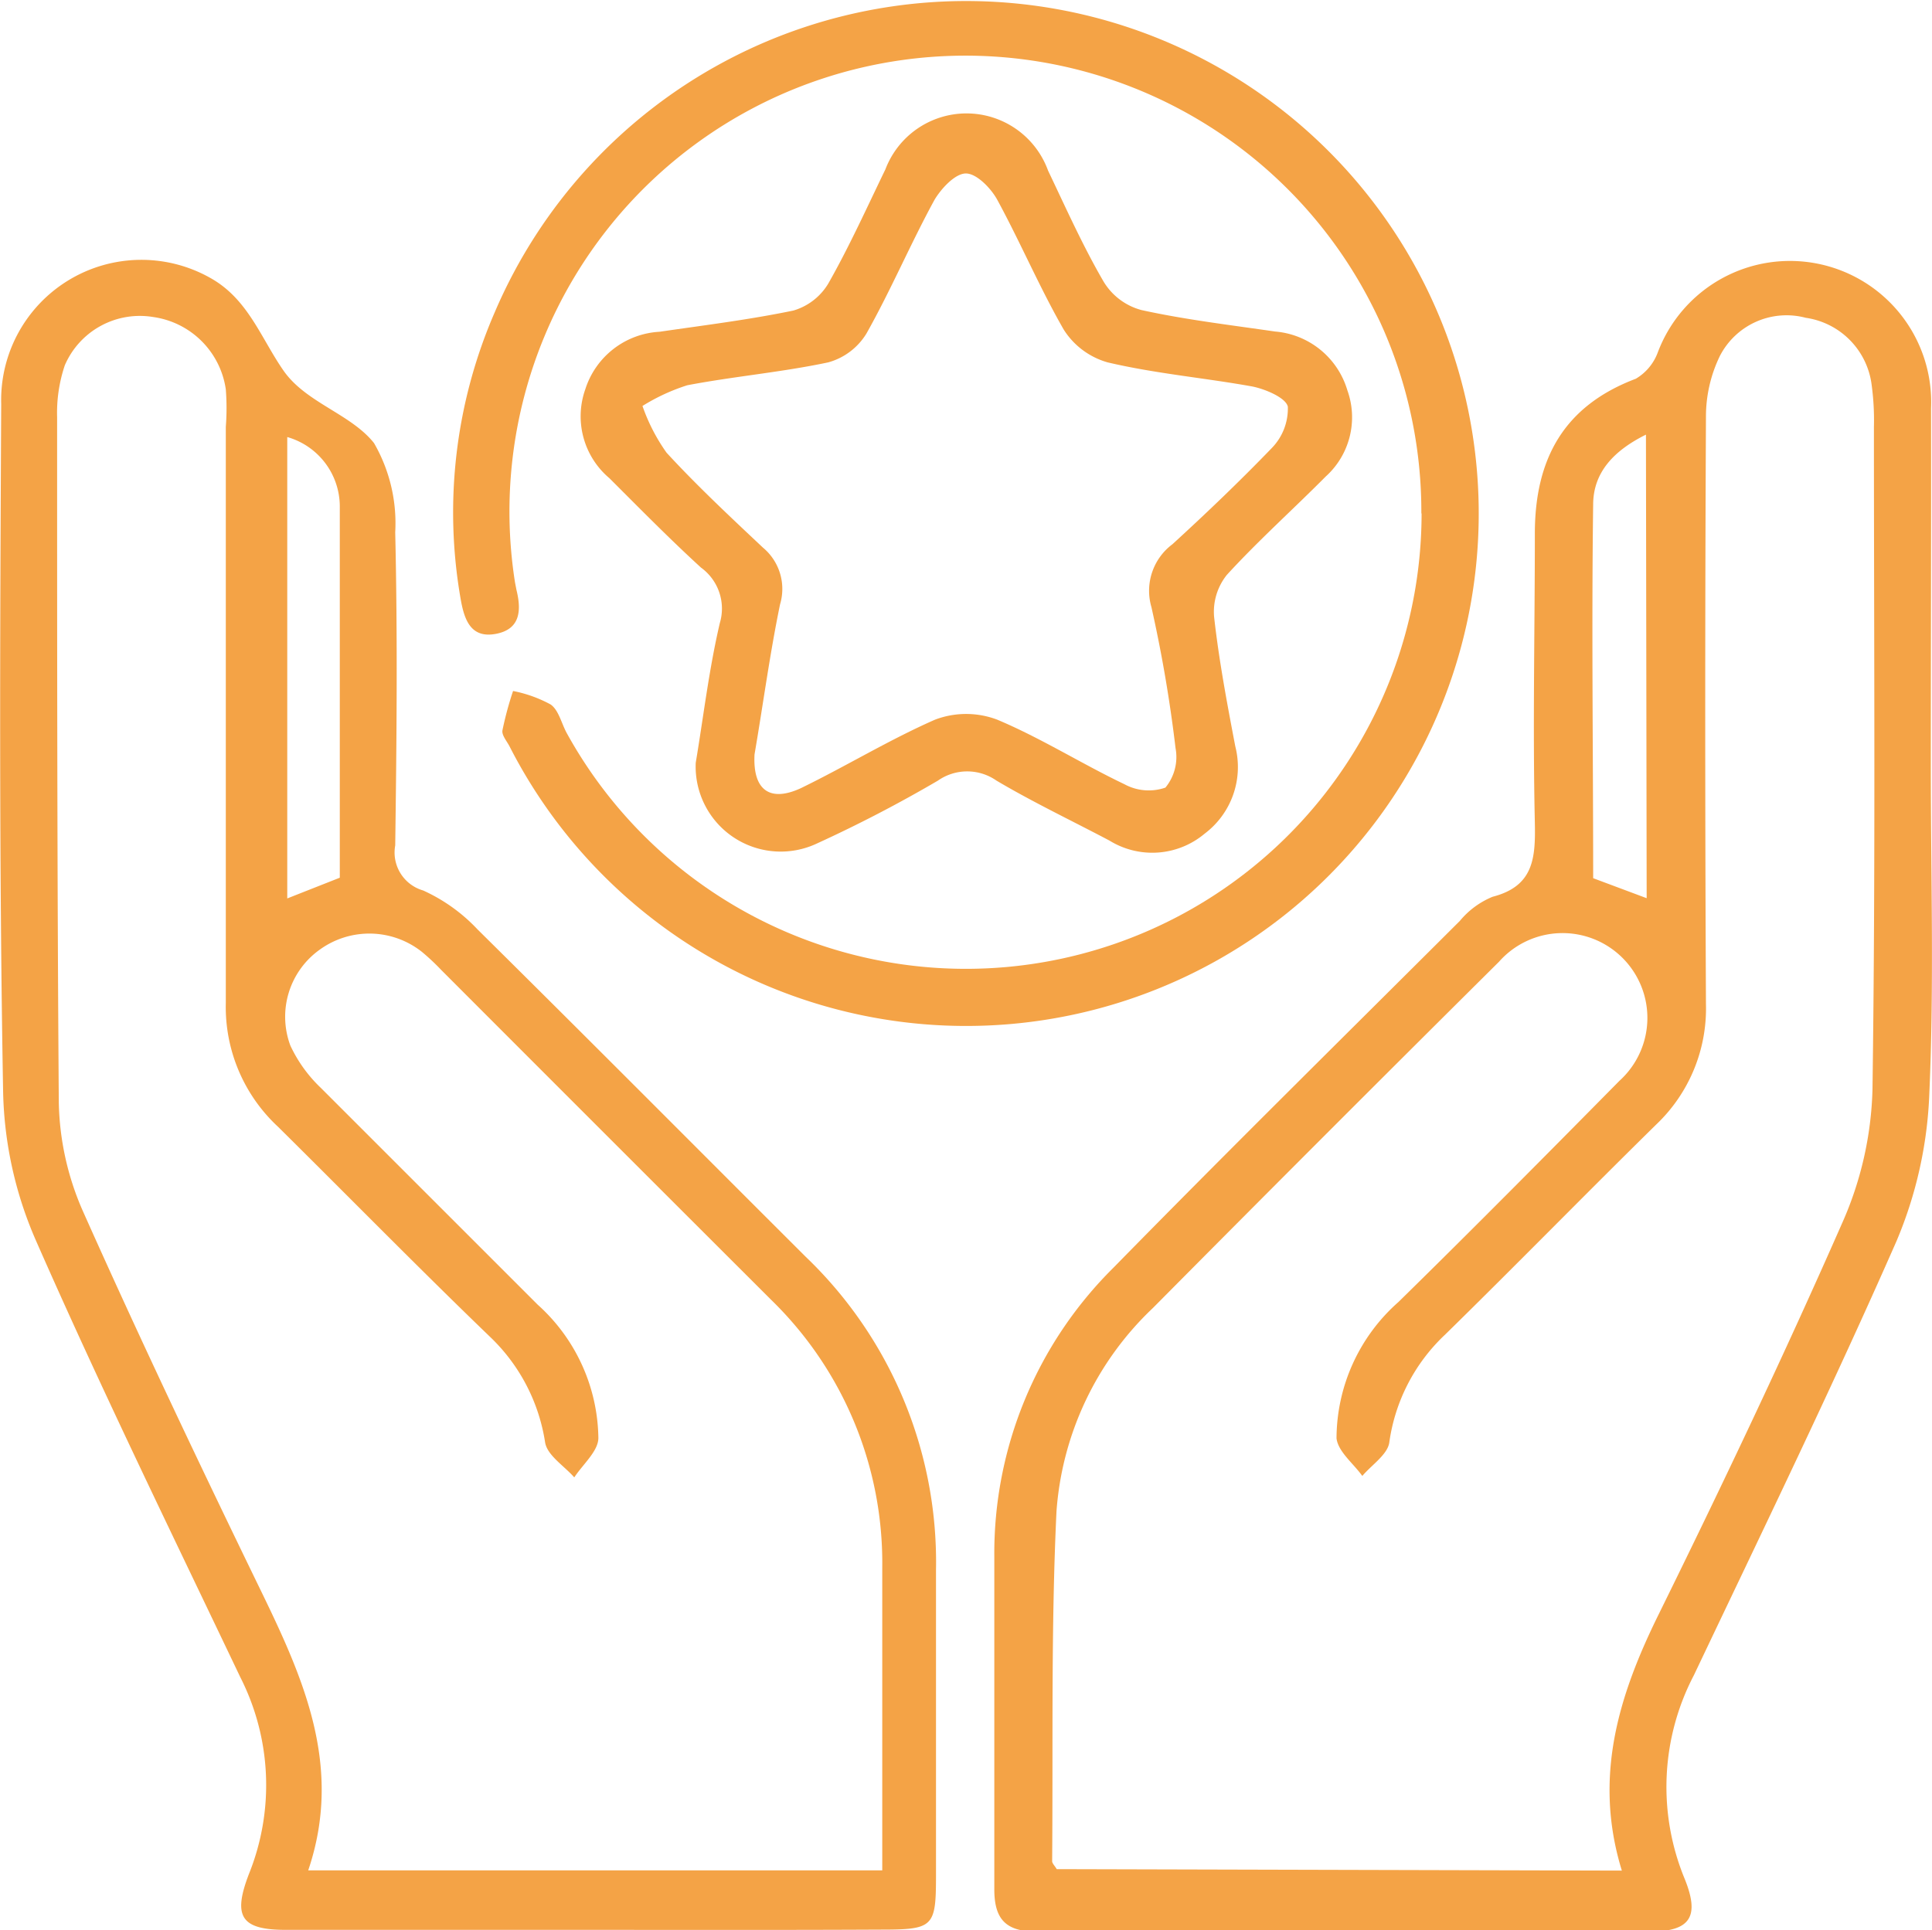 <svg id="Capa_1" data-name="Capa 1" xmlns="http://www.w3.org/2000/svg" viewBox="0 0 80.17 80.12"><path d="M30,86.33c-4.17,0-8.34,0-12.51,0-1.86,0-2.21-.55-1.53-2.32a9.88,9.88,0,0,0-.36-8.17c-2.86-6-5.79-12-8.47-18.1a16.19,16.19,0,0,1-1.37-6.16C5.59,42.05,5.63,32.5,5.68,23a5.82,5.82,0,0,1,8.72-5.21c1.54.88,2.07,2.5,3,3.83s2.79,1.79,3.75,3a6.65,6.65,0,0,1,.88,3.7c.1,4.32.06,8.65,0,13a1.64,1.64,0,0,0,1.16,1.87,7.13,7.13,0,0,1,2.26,1.62c4.56,4.51,9.08,9.06,13.62,13.59a17.54,17.54,0,0,1,5.4,13c0,4.22,0,8.44,0,12.67,0,2.16-.1,2.25-2.34,2.25C38.1,86.34,34,86.33,30,86.33Zm12.24-2.47c0-4.26,0-8.42,0-12.58a15.23,15.23,0,0,0-4.6-11.09q-6.85-6.84-13.71-13.71a9.22,9.22,0,0,0-.79-.74,3.51,3.51,0,0,0-4.22-.11,3.42,3.42,0,0,0-1.24,4,5.82,5.82,0,0,0,1.26,1.75c3,3,6,6,9,9a7.57,7.57,0,0,1,2.52,5.53c0,.55-.64,1.09-1,1.64-.42-.48-1.12-.91-1.21-1.45a7.65,7.65,0,0,0-2.25-4.35C23,58.86,20.11,55.91,17.17,53A6.78,6.78,0,0,1,15,47.87c0-8,0-15.95,0-23.92A10.13,10.13,0,0,0,15,22.39a3.54,3.54,0,0,0-3-3,3.39,3.39,0,0,0-3.68,2A6.18,6.18,0,0,0,8,23.55C8,33,8,42.52,8.07,52a11.7,11.7,0,0,0,1,4.5c2.35,5.27,4.83,10.49,7.35,15.68,1.8,3.7,3.46,7.37,2,11.68ZM19.73,42.66c0-5.15,0-10.29,0-15.43a3,3,0,0,0-2.18-2.86V43.52Z" transform="translate(-5.63 -6.23)" style="fill:#f4a346"/><path d="M85.75,38c0,4.53.14,9.07-.06,13.6a17.36,17.36,0,0,1-1.37,6.16c-2.66,6.05-5.55,12-8.4,18a10,10,0,0,0-.38,8.46c.63,1.56.23,2.17-1.41,2.18-8.5,0-17,0-25.5,0-1.29,0-1.75-.54-1.74-1.79,0-4.59,0-9.18,0-13.77a16.69,16.69,0,0,1,4.95-12c4.74-4.84,9.57-9.6,14.37-14.39a3.47,3.47,0,0,1,1.36-1c1.7-.44,1.78-1.6,1.75-3.07-.09-4,0-8,0-12,0-3.1,1.2-5.3,4.19-6.43a2.12,2.12,0,0,0,.91-1.09,5.86,5.86,0,0,1,11.34,2.32C85.77,28.06,85.75,33,85.75,38ZM72.93,83.87c-1.19-3.86-.14-7.25,1.52-10.62,2.64-5.36,5.21-10.77,7.62-16.25a14.57,14.57,0,0,0,1.26-5.53c.13-9.17.06-18.34.06-27.52a10.83,10.83,0,0,0-.09-1.71,3.22,3.22,0,0,0-2.74-2.82A3.11,3.11,0,0,0,77,21a5.76,5.76,0,0,0-.58,2.53q-.06,12.19,0,24.38a6.64,6.64,0,0,1-2.07,5c-2.93,2.88-5.81,5.83-8.75,8.71a7.57,7.57,0,0,0-2.32,4.48c-.07.5-.73.93-1.12,1.39-.37-.52-1-1-1.07-1.56a7.58,7.58,0,0,1,2.57-5.66c3.06-3,6.13-6.1,9.17-9.18a3.52,3.52,0,1,0-5-4.94q-7.2,7.15-14.36,14.37a12.9,12.9,0,0,0-4,8.44c-.23,4.83-.14,9.68-.18,14.52,0,.09.1.18.19.33Zm1-59.6c-1.39.69-2.17,1.6-2.19,2.86-.07,5.19,0,10.38,0,15.55l2.22.83Z" transform="translate(-5.63 -6.23)" style="fill:#f4a346"/><path d="M64.61,27.54A18.92,18.92,0,1,0,27,30.4l.06.31c.21.85.17,1.64-.86,1.83s-1.3-.58-1.45-1.42a20.84,20.84,0,0,1,1.41-11.93,21.27,21.27,0,1,1,.63,18.05c-.11-.23-.35-.49-.31-.7a14.07,14.07,0,0,1,.44-1.63,5.45,5.45,0,0,1,1.56.56c.34.24.45.8.68,1.21a18.91,18.91,0,0,0,35.46-9.14Z" transform="translate(-5.63 -6.23)" style="fill:#f4a346"/><path d="M34.5,37.89c.32-1.91.55-3.88,1-5.8a2.1,2.1,0,0,0-.78-2.3c-1.3-1.19-2.55-2.46-3.8-3.71a3.36,3.36,0,0,1-1-3.7A3.43,3.43,0,0,1,33,20c1.85-.27,3.72-.5,5.55-.88A2.51,2.51,0,0,0,40,18c.87-1.53,1.6-3.15,2.37-4.74a3.6,3.6,0,0,1,6.75.05c.74,1.55,1.44,3.12,2.3,4.6A2.62,2.62,0,0,0,53,19.1c1.82.4,3.69.62,5.54.89a3.42,3.42,0,0,1,3,2.44,3.31,3.31,0,0,1-.9,3.58c-1.36,1.37-2.8,2.66-4.1,4.08a2.45,2.45,0,0,0-.53,1.74c.2,1.8.54,3.6.88,5.38a3.46,3.46,0,0,1-1.27,3.62,3.38,3.38,0,0,1-3.95.29c-1.57-.83-3.17-1.59-4.69-2.49a2.12,2.12,0,0,0-2.43,0,56.08,56.08,0,0,1-5,2.6A3.53,3.53,0,0,1,34.5,37.89Zm2.44-.35c-.08,1.49.64,2,1.93,1.4,1.87-.91,3.65-2,5.56-2.84a3.64,3.64,0,0,1,2.58,0c1.81.76,3.5,1.83,5.28,2.68a2.11,2.11,0,0,0,1.7.14,2,2,0,0,0,.42-1.64,57.6,57.6,0,0,0-1-5.85,2.41,2.41,0,0,1,.87-2.61c1.42-1.3,2.81-2.63,4.13-4a2.35,2.35,0,0,0,.66-1.71c-.08-.37-.93-.73-1.48-.84-2-.36-4-.53-6-1a3.18,3.18,0,0,1-1.82-1.36c-1-1.74-1.8-3.63-2.77-5.41-.27-.48-.86-1.08-1.3-1.07s-1,.61-1.29,1.09c-1,1.83-1.81,3.75-2.83,5.56A2.7,2.7,0,0,1,40,21.27c-1.93.41-3.91.58-5.85.95a8.21,8.21,0,0,0-1.86.86,7.71,7.71,0,0,0,1,1.94c1.27,1.38,2.64,2.66,4,3.94A2.23,2.23,0,0,1,38,31.31C37.57,33.39,37.29,35.51,36.94,37.54Z" transform="translate(-5.63 -6.23)" style="fill:#f4a346"/></svg>